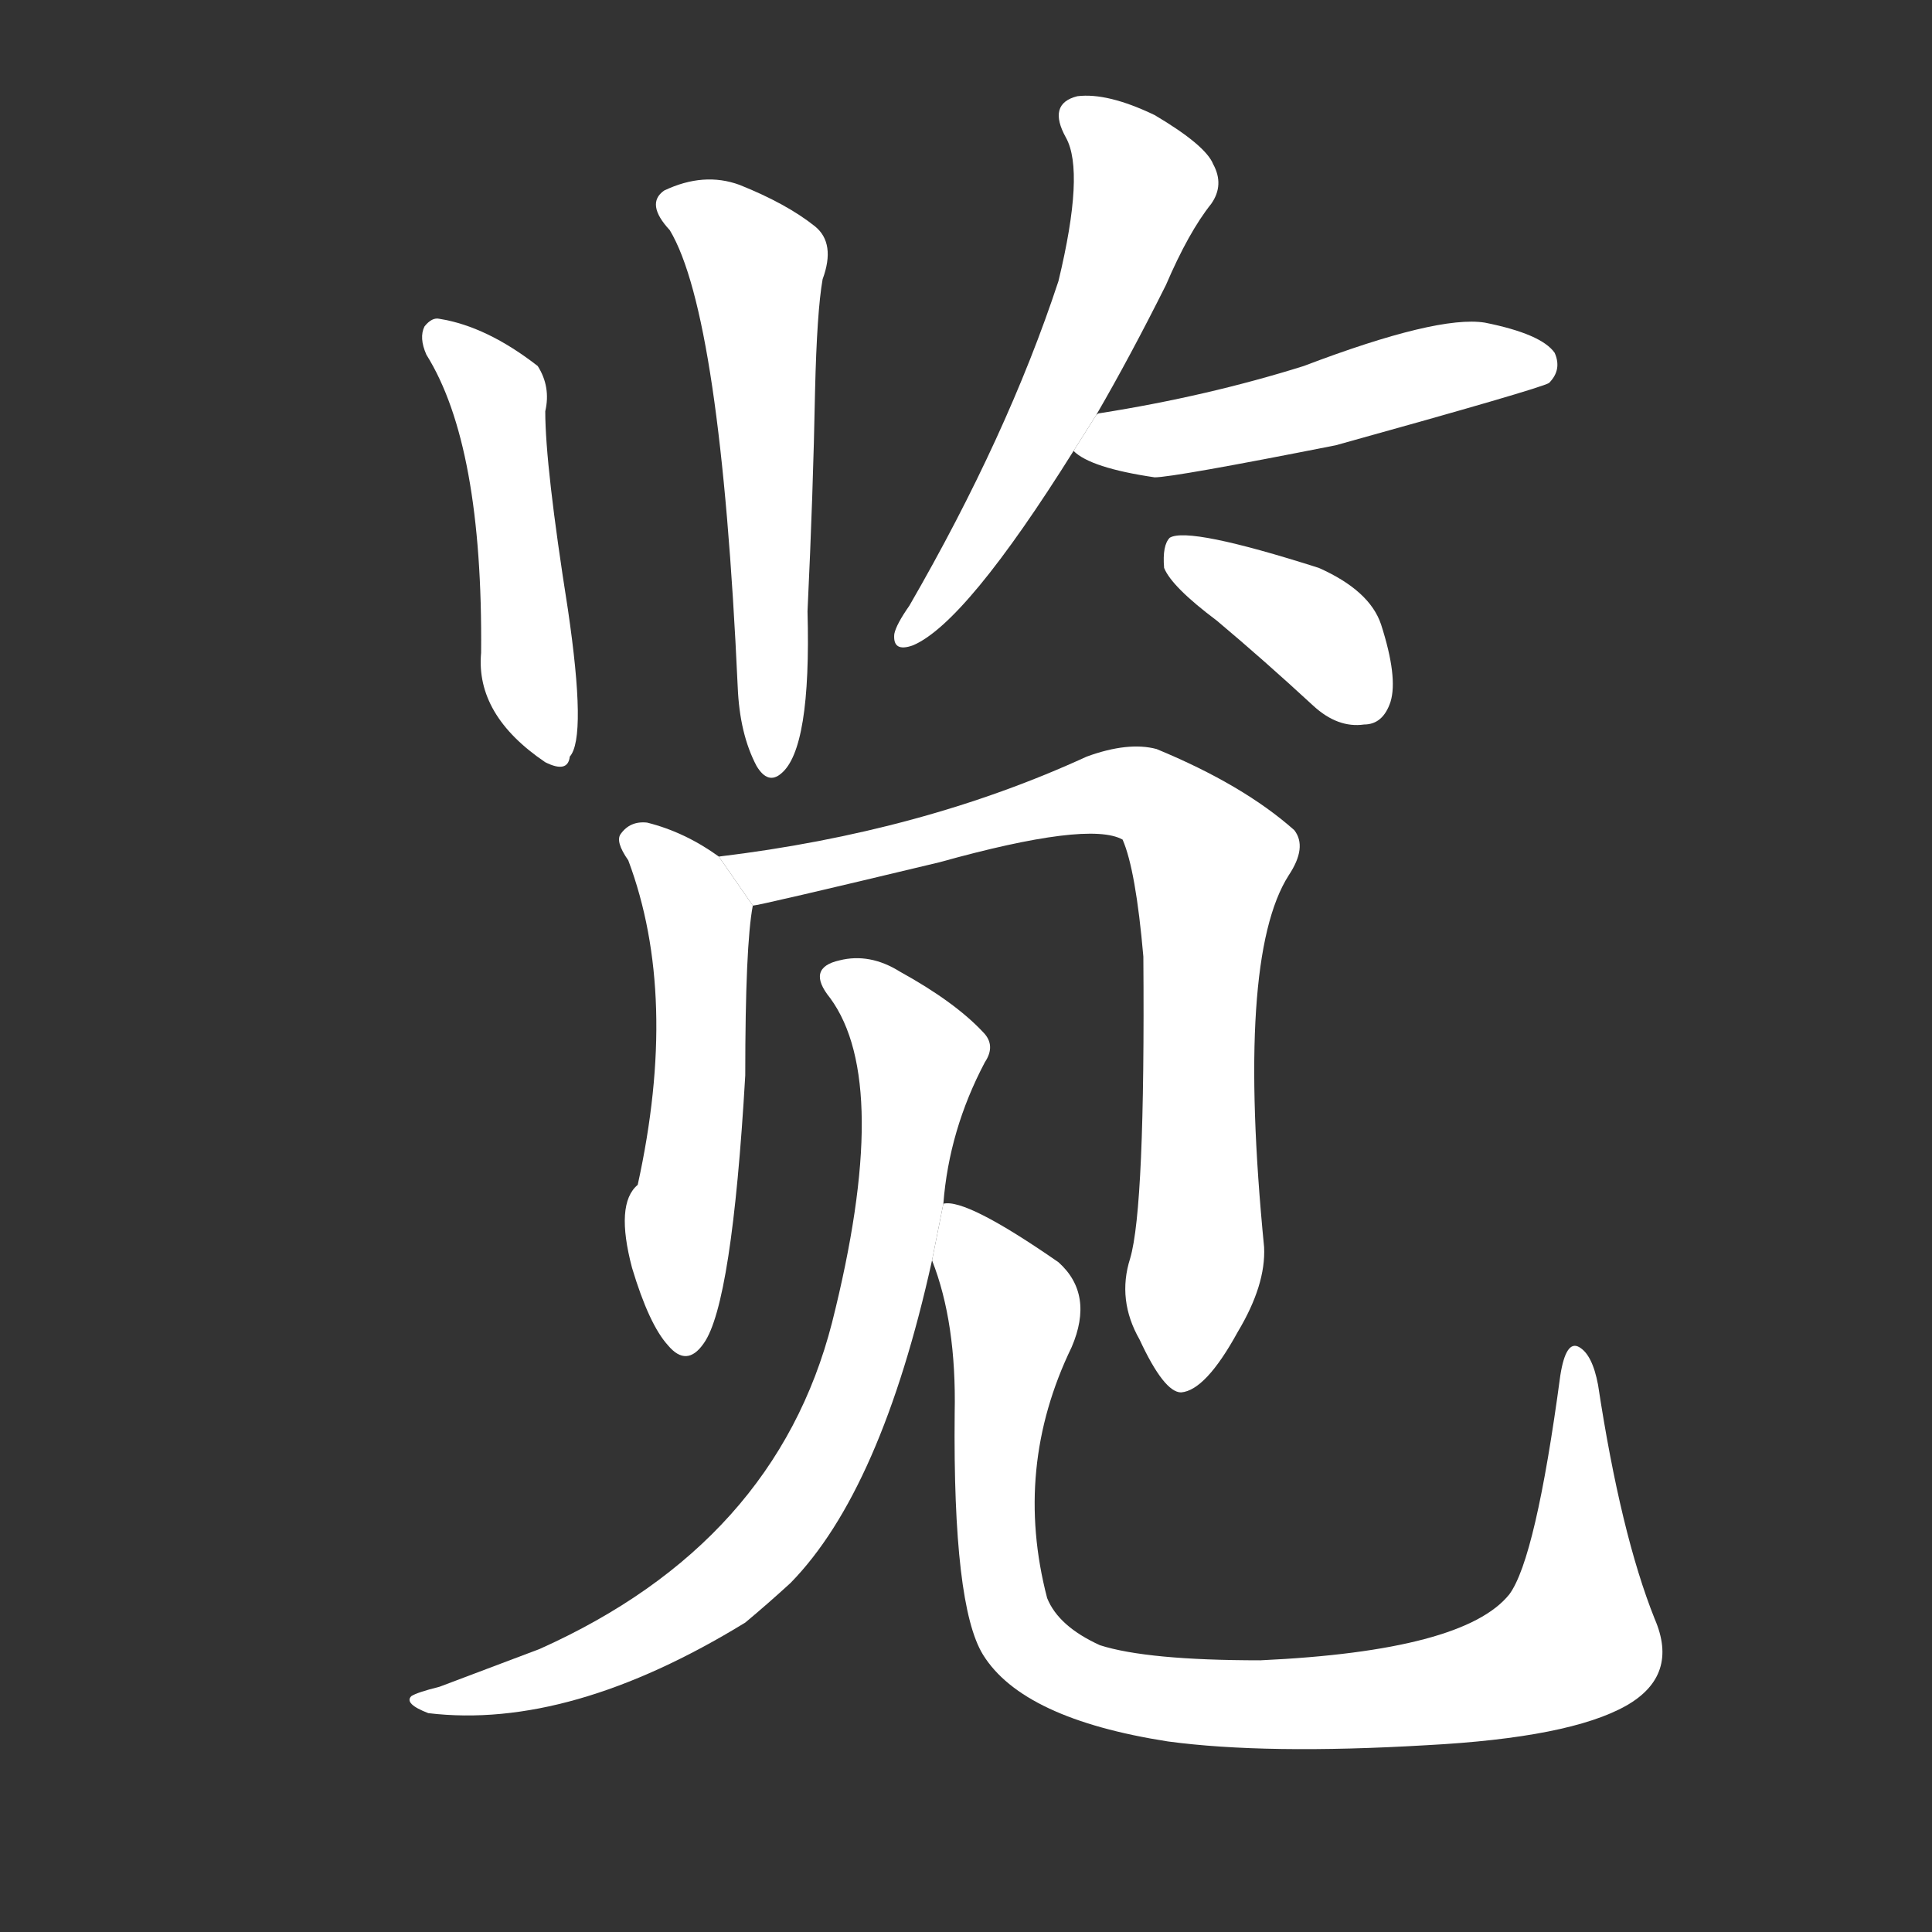 <!-- u89c8_lan3_simp_look_at_inspect_perceive -->
<!-- 89C8 -->
<!--  -->
<!--  -->
<svg viewBox="0 0 1024 1024">
  <rect x="0" y="0" width="1024" height="1024" fill="#333333" stroke="none"/>
  <g transform="scale(1, -1) translate(0, -900)">
    <path fill="#FFFFFF" d="M 226 712 Q 256 664 255 554 Q 252 521 289 496 Q 301 490 302 499 Q 311 509 301 577 Q 289 653 289 682 Q 292 695 285 706 Q 258 727 233 731 Q 229 732 225 727 Q 222 721 226 712 Z"></path>
    <path fill="#FFFFFF" d="M 355 778 Q 382 733 391 536 Q 392 511 401 494 Q 407 484 414 490 Q 430 503 428 576 Q 431 639 432 693 Q 433 735 436 752 Q 443 771 432 780 Q 417 792 392 802 Q 373 809 352 799 Q 342 792 355 778 Z"></path>
    <path fill="#FFFFFF" d="M 581 680 Q 599 711 618 749 Q 630 777 642 792 Q 649 802 643 813 Q 639 823 612 839 Q 587 851 571 849 Q 555 845 565 827 Q 575 809 561 751 Q 534 669 482 579 Q 475 569 474 564 Q 473 554 484 558 Q 512 570 569 661 L 581 680 Z"></path>
    <path fill="#FFFFFF" d="M 569 661 Q 578 652 612 647 Q 622 647 708 664 Q 816 694 821 697 Q 828 704 824 713 Q 817 723 787 729 Q 762 733 691 706 Q 640 690 583 681 Q 582 681 581 680 L 569 661 Z"></path>
    <path fill="#FFFFFF" d="M 645 571 Q 670 550 696 526 Q 709 514 723 516 Q 733 516 737 528 Q 741 541 732 569 Q 726 587 699 599 Q 630 621 620 615 Q 616 611 617 599 Q 621 589 645 571 Z"></path>
    <path fill="#FFFFFF" d="M 381 446 Q 363 459 343 464 Q 334 465 329 458 Q 326 454 333 444 Q 360 372 338 272 Q 326 262 335 228 Q 344 198 354 187 Q 364 175 373 188 Q 388 209 395 330 Q 395 399 399 420 L 381 446 Z"></path>
    <path fill="#FFFFFF" d="M 599 233 Q 592 211 604 190 Q 617 162 626 162 Q 639 163 656 194 Q 671 219 670 239 Q 655 392 683 436 Q 693 451 686 460 Q 659 484 613 503 Q 598 507 576 499 Q 489 459 381 446 L 399 420 Q 402 420 498 443 Q 577 465 595 455 Q 602 439 606 393 Q 607 260 599 233 Z"></path>
    <path fill="#FFFFFF" d="M 500 262 Q 503 301 522 337 Q 528 346 521 353 Q 506 369 477 385 Q 461 395 445 391 Q 427 387 440 371 Q 473 326 441 199 Q 411 82 286 26 Q 262 17 233 6 Q 221 3 218 1 Q 214 -3 227 -8 Q 302 -17 395 40 Q 407 50 419 61 Q 467 110 494 232 L 500 262 Z"></path>
    <path fill="#FFFFFF" d="M 877 42 Q 859 87 847 166 Q 844 182 837 186 Q 830 190 827 171 Q 814 74 800 55 Q 776 25 668 20 Q 608 20 583 28 Q 561 38 555 53 Q 537 122 568 186 Q 580 214 561 231 Q 512 265 500 262 L 494 232 Q 507 199 506 151 Q 505 49 521 23 Q 542 -11 619 -23 Q 671 -30 756 -25 Q 832 -21 862 -4 Q 890 12 877 42 Z"></path>
  </g>
</svg>

